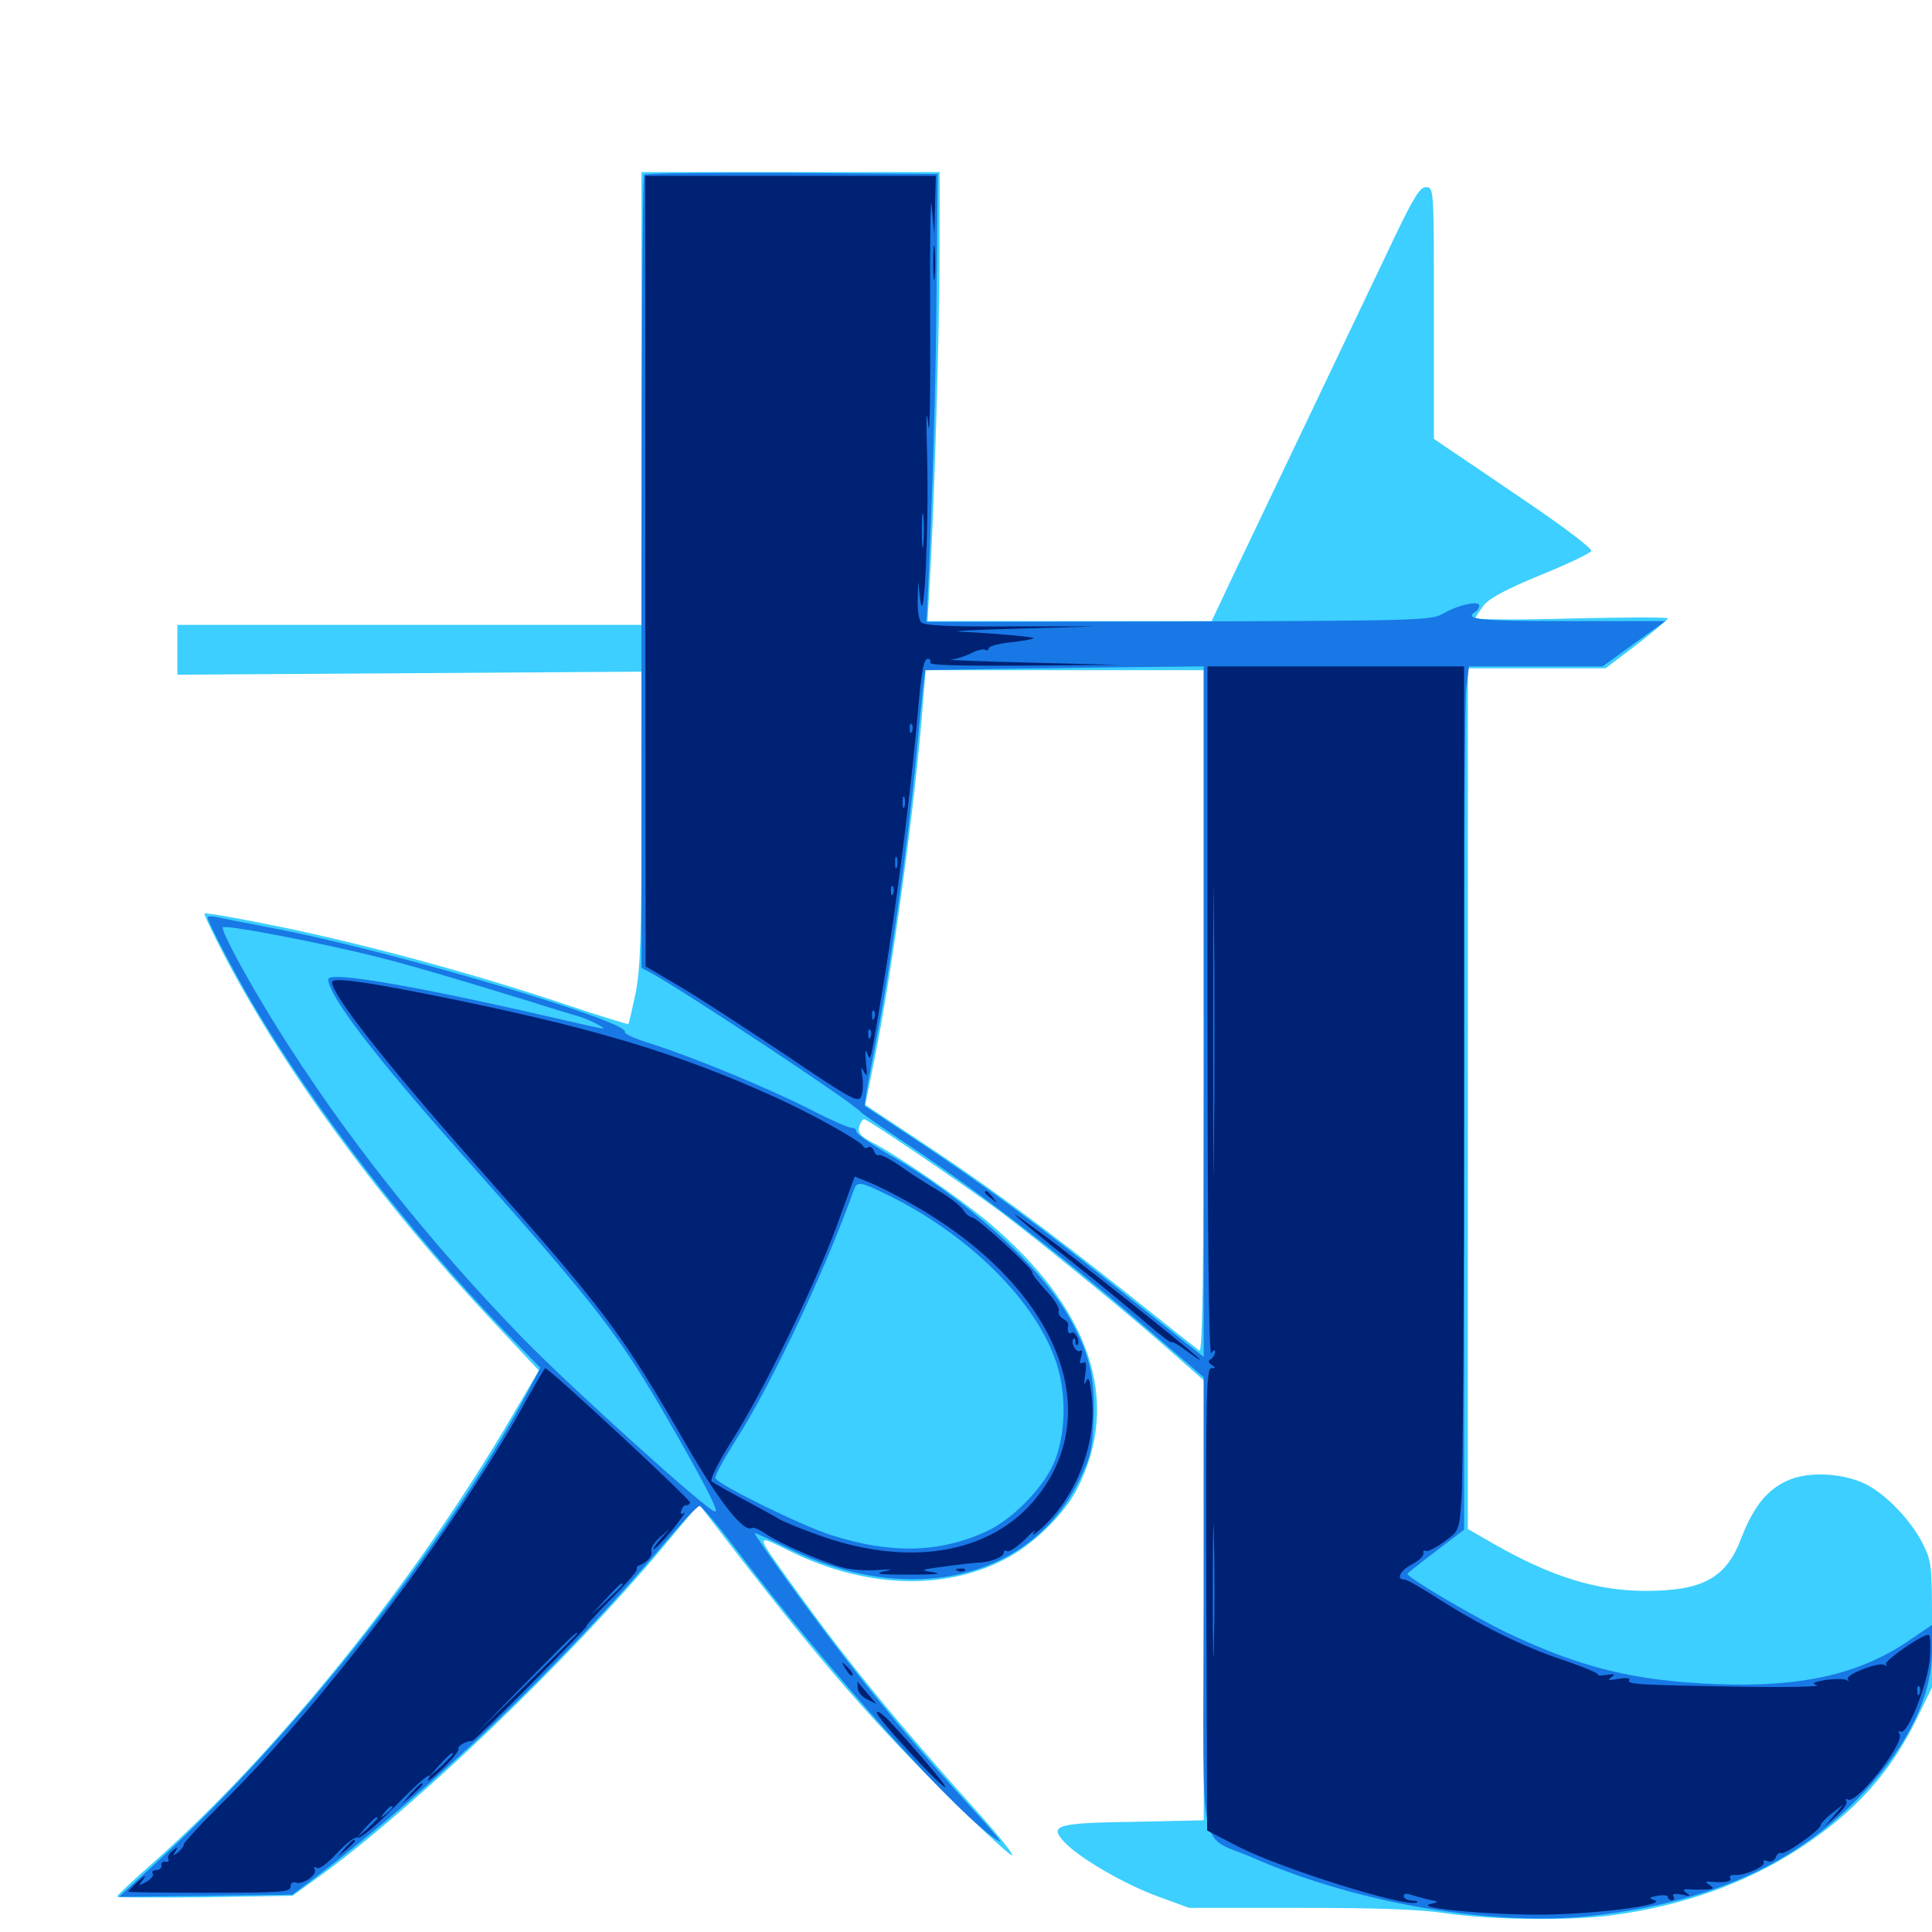<svg xmlns="http://www.w3.org/2000/svg" viewBox="0 -1000 1000 1000">
	<path fill="#3ccfff" d="M332.031 -793.75V-676.562H211.914H91.797V-663.672V-650.781L211.914 -651.562L332.031 -652.344V-576.367C332.031 -514.844 331.445 -497.852 328.906 -485.547C327.148 -477.344 325.586 -470.312 325.195 -469.922C325 -469.727 310.156 -474.219 292.188 -480.273C245.117 -496.094 188.672 -511.328 144.922 -520.312C124.023 -524.609 106.445 -527.734 105.859 -527.148C105.469 -526.758 110.352 -516.406 116.797 -504.102C148.047 -444.727 198.438 -376.172 255.859 -315.234L278.906 -290.625L265.82 -268.359C215.625 -182.227 144.141 -93.359 79.102 -35.742C68.945 -26.758 60.547 -18.945 60.547 -18.359C60.547 -17.773 81.055 -17.773 105.859 -17.969L151.367 -18.75L163.086 -27.148C213.477 -63.281 294.336 -140.625 344.141 -200.391L361.719 -221.484L383.984 -192.578C424.219 -140.82 449.414 -111.719 484.18 -76.758C503.125 -57.812 520.703 -41.211 523.438 -39.844C525.977 -38.477 518.555 -48.047 506.836 -61.133C464.062 -108.789 439.844 -138.477 413.672 -174.609C389.648 -208.008 390.039 -206.25 409.375 -196.875C449.219 -177.344 491.406 -176.562 523.047 -194.531C536.523 -202.148 551.562 -217.383 557.617 -229.492C580.664 -274.805 564.453 -322.852 511.328 -367.578C496.094 -380.273 463.867 -402.539 449.805 -409.57C445.312 -412.109 443.945 -413.867 444.727 -416.797C445.312 -418.945 446.484 -420.703 447.266 -420.703C449.219 -420.703 502.148 -384.57 518.555 -372.266C540.039 -355.859 580.859 -322.656 602.148 -303.906L623.047 -285.547V-171.68V-57.812L586.914 -57.031C546.68 -56.445 542.773 -55.273 550.977 -46.484C558.594 -38.281 582.227 -24.609 599.414 -18.359L615.43 -12.5H672.656C713.477 -12.5 735.352 -11.719 749.219 -9.57C771.875 -6.25 813.477 -5.664 835.352 -8.789C871.094 -13.672 903.516 -25.195 930.664 -42.773C960.156 -61.914 978.906 -82.617 992.969 -112.109L1000 -126.562V-158.984C1000 -189.648 999.805 -191.992 995.117 -201.172C989.258 -212.891 976.367 -226.367 966.016 -231.641C954.883 -237.305 937.695 -238.477 926.953 -234.375C915.43 -229.883 908.008 -221.094 901.367 -204.102C893.555 -183.203 881.445 -176.562 851.758 -176.562C826.562 -176.562 803.32 -183.789 774.023 -200.391L759.766 -208.594V-431.25V-654.102H795.508H831.055L847.266 -666.406C856.055 -673.242 863.281 -679.297 863.281 -679.883C863.281 -680.664 840.82 -680.469 813.477 -679.883C786.133 -679.102 763.672 -679.297 763.672 -680.078C763.867 -680.859 765.82 -683.789 768.164 -686.914C771.289 -690.625 780.664 -695.508 797.852 -702.539C811.719 -708.203 823.242 -713.672 823.633 -714.844C824.023 -716.211 808.984 -727.539 790.234 -740.234C771.289 -753.125 752.93 -765.625 749.023 -768.164L742.188 -772.852V-838.086C742.188 -902.344 742.188 -903.125 738.086 -903.125C734.961 -903.125 731.836 -898.047 721.875 -877.344C715.039 -863.086 696.094 -823.242 679.688 -788.867C663.281 -754.492 644.727 -715.625 638.477 -702.539L627.148 -678.516H553.516H480.078L481.25 -698.633C483.398 -733.594 486.328 -828.516 486.328 -870.508V-910.938H409.18H332.031ZM623.047 -476.172C623.047 -334.766 622.461 -299.414 620.703 -300.977C619.336 -301.953 603.32 -314.648 584.961 -329.297C540.625 -364.453 511.719 -385.938 476.758 -408.984L447.852 -428.125L452.344 -450.391C461.523 -494.727 474.023 -586.523 477.734 -636.133L479.102 -653.125H550.977H623.047Z"/>
	<path fill="#1878e5" d="M333.398 -909.57C332.617 -908.984 332.031 -816.211 332.031 -703.711V-499.023L336.523 -496.68C351.953 -488.477 441.797 -429.102 445.312 -424.609C445.898 -423.828 456.055 -416.797 467.773 -408.984C508.984 -381.641 549.609 -350.195 599.219 -307.617L623.047 -287.109V-169.727C622.852 -33.984 619.531 -51.172 648.828 -38.281C702.734 -14.648 773.438 -2.734 824.219 -8.398C886.523 -15.625 930.469 -35.547 965.039 -72.656C987.695 -96.875 999.805 -122.266 1000 -144.727V-158.984L987.109 -150.195C961.719 -133.203 931.836 -126.562 887.891 -128.32C845.703 -130.078 818.359 -136.719 780.078 -154.883C763.086 -163.086 728.516 -183.398 728.516 -185.352C728.516 -185.742 735.156 -191.016 743.164 -197.07L757.812 -208.203V-256.25C758.008 -282.812 757.812 -378.32 757.812 -468.555C757.812 -558.789 758.203 -637.695 758.984 -643.945L760.352 -655.078H794.922H829.492L845.703 -666.797L861.914 -678.516H811.914C765.82 -678.516 757.227 -679.297 763.672 -683.398C764.844 -683.984 765.625 -685.547 765.625 -686.523C765.625 -689.258 754.492 -686.914 746.68 -682.227C740.625 -678.906 733.008 -678.711 609.961 -678.32L479.492 -678.125L480.078 -688.477C482.617 -741.602 484.375 -798.828 484.766 -849.414L485.352 -909.961L409.961 -910.547C368.555 -910.742 334.18 -910.352 333.398 -909.57ZM623.047 -476.367V-297.656L613.867 -304.883C608.594 -308.984 591.797 -322.461 576.172 -334.961C537.891 -365.625 508.203 -387.305 475.586 -408.984C460.547 -418.945 448.047 -427.344 447.656 -427.539C447.266 -427.93 449.219 -439.453 451.953 -453.32C460.742 -497.656 469.531 -559.18 474.609 -612.109C475.781 -624.414 477.148 -638.672 477.734 -643.75L478.906 -653.125L512.305 -653.711C530.859 -653.906 563.281 -654.492 584.57 -654.688L623.047 -655.078ZM107.422 -525.195C107.422 -523.047 121.094 -496.875 131.055 -479.883C162.891 -425.977 211.719 -362.5 259.961 -312.305L279.688 -291.992L272.07 -277.539C229.688 -199.023 151.562 -100.586 80.078 -35.156L61.523 -18.164L106.445 -18.75L151.367 -19.336L164.062 -28.906C224.609 -75 293.164 -140.82 344.531 -201.953C353.125 -212.109 360.938 -220.508 362.109 -220.508C363.086 -220.508 371.094 -211.133 379.688 -199.805C429.883 -133.594 497.461 -58.398 517.578 -46.68C519.141 -45.703 513.086 -53.125 503.906 -63.086C478.125 -91.406 458.203 -114.844 437.695 -141.406C421.289 -162.305 390.625 -204.883 390.625 -206.445C390.625 -206.836 398.242 -203.32 407.812 -198.633C470.117 -167.969 533.008 -182.227 558.203 -233.008C564.453 -245.703 565.43 -249.414 566.016 -265.43C566.992 -287.305 563.672 -300.586 552.344 -319.922C536.719 -346.289 499.609 -379.688 460.547 -402.148C451.172 -407.617 443.555 -412.891 443.359 -414.062C443.359 -415.43 442.188 -416.211 441.016 -416.211C439.648 -416.016 429.492 -420.508 418.555 -426.172C397.266 -436.914 359.57 -452.539 336.523 -459.961C328.711 -462.305 322.852 -465.039 323.438 -465.82C326.562 -471.094 203.516 -507.617 142.578 -519.336C128.125 -522.07 114.258 -524.805 111.914 -525.391C109.375 -525.781 107.422 -525.781 107.422 -525.195ZM195.312 -504.688C212.891 -500.195 233.789 -494.141 272.461 -482.227C285.352 -478.125 297.656 -474.414 299.805 -473.828C304.297 -472.656 314.062 -467.578 312.109 -467.578C311.328 -467.578 299.023 -470.312 284.766 -473.633C214.453 -489.844 169.922 -497.461 169.922 -493.164C169.922 -484.766 193.555 -453.906 237.695 -404.102C312.109 -320.312 320.508 -309.375 350.391 -257.031C366.406 -228.906 372.07 -217.578 370.117 -217.578C366.602 -217.578 295.898 -281.445 271.289 -306.641C221.094 -358.203 177.344 -413.672 142.578 -469.531C127.734 -493.555 115.234 -516.602 115.234 -519.922C115.234 -521.875 166.602 -511.914 195.312 -504.688ZM319.727 -466.406C320.508 -466.992 319.336 -467.578 317.188 -467.383C315.039 -467.383 314.453 -466.797 316.016 -466.211C317.383 -465.625 319.141 -465.82 319.727 -466.406ZM461.523 -380.469C504.688 -358.789 539.258 -322.852 547.852 -291.016C552.148 -275.195 551.172 -255.469 545.312 -242.383C539.258 -228.906 523.633 -213.281 509.961 -207.031C485.547 -196.094 460.742 -195.703 430.078 -205.469C414.453 -210.547 372.656 -231.055 370.312 -234.766C369.727 -235.742 374.609 -244.727 381.055 -254.883C399.805 -284.375 426.953 -341.992 441.992 -384.18C443.75 -388.867 445.312 -388.477 461.523 -380.469Z"/>
	<path fill="#002274" d="M333.984 -704.492L334.18 -499.805L350.781 -490.039C359.961 -484.766 384.766 -468.555 405.859 -454.492C441.992 -430.078 444.336 -428.906 445.898 -432.812C446.68 -435.156 446.875 -439.844 446.289 -442.969C445.508 -447.852 445.703 -448.242 447.266 -445.117C448.828 -442.188 449.023 -443.359 448.242 -450C447.656 -455.664 447.852 -457.422 448.828 -454.883C450.781 -450.586 450 -447.07 457.812 -493.945C463.867 -530.469 471.68 -592.383 475 -630.273C476.758 -651.758 478.125 -658.984 480.078 -658.984C481.445 -658.984 482.031 -658.203 481.445 -657.031C480.664 -655.664 497.07 -655.273 529.688 -655.469L579.102 -655.859L533.203 -657.031C508.008 -657.617 489.453 -658.398 492.188 -658.594C494.922 -658.789 499.609 -660.352 502.734 -661.914C505.664 -663.477 508.984 -664.258 509.961 -663.672C510.938 -663.086 511.719 -663.477 511.719 -664.453C511.719 -665.43 516.992 -666.992 523.633 -667.578C530.273 -668.359 535.352 -669.336 534.961 -669.727C533.984 -670.508 513.281 -672.266 497.07 -673.047C490.625 -673.242 503.906 -674.023 526.367 -674.609L567.383 -675.781H523.242C491.016 -675.586 478.32 -676.172 476.758 -677.93C475.586 -679.297 474.805 -684.57 475 -689.648L475.195 -699.023L476.367 -689.258C478.32 -673.438 480.859 -726.367 479.883 -763.281C479.297 -784.375 479.492 -790.039 480.469 -780.078C481.25 -771.68 481.641 -796.289 481.445 -836.719C481.25 -875.977 481.641 -901.367 482.227 -893.359L483.594 -878.711L483.984 -893.945L484.375 -908.984H409.18H333.984ZM477.93 -718.164C477.539 -714.062 477.148 -717.383 477.148 -725.391C477.148 -733.398 477.539 -736.719 477.93 -732.812C478.32 -728.711 478.32 -722.07 477.93 -718.164ZM472.07 -621.484C471.484 -619.922 470.898 -620.508 470.898 -622.656C470.703 -624.805 471.289 -625.977 471.875 -625.195C472.461 -624.609 472.656 -622.852 472.07 -621.484ZM468.164 -582.422C467.578 -581.055 467.188 -582.031 467.188 -584.766C467.188 -587.5 467.578 -588.477 468.164 -587.305C468.555 -585.938 468.555 -583.594 468.164 -582.422ZM464.258 -551.172C463.672 -549.805 463.281 -550.781 463.281 -553.516C463.281 -556.25 463.672 -557.227 464.258 -556.055C464.648 -554.688 464.648 -552.344 464.258 -551.172ZM462.305 -537.5C461.719 -535.938 461.133 -536.523 461.133 -538.672C460.938 -540.82 461.523 -541.992 462.109 -541.211C462.695 -540.625 462.891 -538.867 462.305 -537.5ZM452.539 -473.047C451.953 -471.484 451.367 -472.07 451.367 -474.219C451.172 -476.367 451.758 -477.539 452.344 -476.758C452.93 -476.172 453.125 -474.414 452.539 -473.047ZM450.586 -463.281C450 -461.719 449.414 -462.305 449.414 -464.453C449.219 -466.602 449.805 -467.773 450.391 -466.992C450.977 -466.406 451.172 -464.648 450.586 -463.281ZM483.008 -864.062C483.008 -856.055 483.398 -852.734 483.789 -856.836C484.18 -860.742 484.18 -867.383 483.789 -871.484C483.398 -875.391 483.008 -872.07 483.008 -864.062ZM625 -475.977C625 -359.375 625.781 -297.656 626.953 -299.609C628.125 -301.367 628.906 -301.562 628.906 -300.195C628.906 -299.023 627.93 -297.266 626.758 -296.484C625.195 -295.703 625.391 -294.727 627.148 -293.555C629.297 -292.188 629.297 -291.797 626.953 -291.797C624.414 -291.797 624.023 -277.344 624.414 -172.266L624.805 -52.539L641.016 -44.141C662.695 -33.008 727.148 -12.695 733.203 -15.234C734.375 -15.625 733.398 -16.211 731.055 -16.211C728.516 -16.406 726.562 -17.383 726.562 -18.555C726.562 -19.922 727.93 -20.117 730.078 -19.336C731.836 -18.75 736.133 -17.578 739.258 -16.797C745.117 -15.625 745.117 -15.625 740.234 -14.453C730.859 -12.109 780.664 -8.008 806.25 -9.18C834.18 -10.156 862.305 -14.453 856.445 -16.406C853.125 -17.578 853.516 -17.969 858.008 -18.75C860.938 -19.336 863.281 -18.945 863.281 -18.164C863.281 -17.188 864.258 -16.406 865.43 -16.406C866.406 -16.406 866.797 -17.383 866.211 -18.359C865.43 -19.727 866.797 -20.117 870.508 -19.336C874.805 -18.359 875.391 -18.555 873.047 -20.117C870.703 -22.07 871.094 -22.266 875 -22.07C877.734 -21.875 881.641 -21.875 883.789 -22.07C887.109 -22.266 887.305 -22.656 884.766 -24.414C882.422 -25.977 882.422 -26.367 885.742 -25.977C893.164 -25.391 896.68 -26.172 895.508 -27.93C894.922 -29.102 896.094 -29.688 898.047 -29.492C903.125 -29.102 914.258 -34.18 912.891 -36.133C912.305 -37.109 913.281 -37.305 914.844 -36.719C916.602 -35.938 918.359 -36.914 919.141 -38.672C919.727 -40.43 921.094 -41.406 921.875 -40.82C923.633 -39.648 942.383 -52.93 942.383 -55.273C942.383 -56.25 945.117 -58.984 948.242 -61.523L954.102 -66.016L949.219 -60.156L944.336 -54.492L950.586 -60.156C954.102 -63.281 956.445 -66.797 955.664 -67.773C955.078 -68.945 955.469 -69.141 956.445 -68.555C960.938 -65.82 986.133 -98.047 983.203 -102.539C982.422 -103.906 982.617 -104.297 983.789 -103.711C987.109 -101.562 997.461 -127.539 998.828 -140.82C999.414 -147.461 999.219 -153.32 998.438 -153.711C996.289 -155.078 974.609 -140.039 976.172 -138.477C976.953 -137.5 976.562 -137.5 975.195 -138.281C972.266 -139.844 954.492 -133.008 956.445 -130.664C957.227 -129.883 957.031 -129.688 955.664 -130.469C954.492 -131.055 949.609 -131.055 944.922 -130.469C938.672 -129.297 937.5 -128.711 940.43 -127.734C942.578 -126.953 924.609 -126.562 900.391 -126.953C847.266 -127.93 841.797 -128.125 843.359 -130.469C843.945 -131.445 841.602 -131.641 837.695 -131.055C832.617 -130.078 831.836 -130.273 833.984 -131.836C836.328 -133.398 835.742 -133.789 831.445 -133.008C828.516 -132.617 826.562 -132.617 827.148 -133.203C827.734 -133.789 819.727 -137.109 809.57 -140.625C788.672 -147.461 766.211 -158.594 743.945 -172.852C735.742 -178.125 728.125 -182.422 726.953 -182.422C722.266 -182.422 724.805 -187.305 731.055 -190.43C734.375 -192.188 737.109 -194.727 736.719 -196.094C736.523 -197.266 736.914 -197.852 737.891 -197.266C738.867 -196.68 743.164 -198.828 747.461 -201.953C755.273 -207.617 755.273 -207.812 756.445 -223.828C757.227 -232.812 757.812 -333.398 757.812 -447.656V-655.078H691.406H625ZM628.32 -405.469C628.125 -372.461 627.93 -400 627.93 -466.602C627.93 -533.203 628.125 -560.156 628.32 -526.562C628.711 -492.969 628.711 -438.477 628.32 -405.469ZM628.32 -148.828C628.125 -133.398 627.734 -145.898 627.734 -176.562C627.734 -207.227 628.125 -219.727 628.32 -204.492C628.711 -189.062 628.711 -164.062 628.32 -148.828ZM993.555 -123.438C992.969 -121.875 992.383 -122.461 992.383 -124.609C992.188 -126.758 992.773 -127.93 993.359 -127.148C993.945 -126.562 994.141 -124.805 993.555 -123.438ZM905.859 -122.461C909.766 -122.852 906.445 -123.242 898.438 -123.242C890.43 -123.242 887.109 -122.852 891.211 -122.461C895.117 -122.07 901.758 -122.07 905.859 -122.461ZM836.523 -13.086C837.695 -13.672 836.719 -14.062 833.984 -14.062C831.25 -14.062 830.273 -13.672 831.641 -13.086C832.812 -12.695 835.156 -12.695 836.523 -13.086ZM171.875 -491.602C171.875 -484.961 199.414 -450 246.094 -397.266C314.258 -320.312 321.289 -310.938 355.469 -251.758C372.07 -223.047 384.961 -206.445 389.258 -209.18C390.039 -209.57 392.969 -208.398 396.094 -206.25C402.539 -201.562 425.977 -191.406 436.133 -188.672C440.234 -187.5 448.242 -186.914 453.711 -187.305C462.305 -187.891 462.891 -187.891 457.031 -186.523C452.148 -185.352 455.859 -184.961 470.703 -184.961C483.594 -184.961 488.281 -185.352 483.398 -186.133C475.781 -187.305 476.172 -187.5 489.258 -189.258C496.875 -190.234 504.688 -191.211 506.836 -191.211C512.695 -191.406 519.531 -194.141 519.531 -196.289C519.531 -197.461 520.312 -197.852 521.289 -197.07C522.266 -196.484 526.562 -199.414 530.664 -203.32C534.57 -207.422 536.719 -208.984 535.156 -206.836C533.594 -204.688 535.352 -205.664 538.867 -208.789C557.422 -225.586 567.969 -253.516 565.039 -277.734C564.062 -286.133 563.477 -287.891 562.109 -284.961C561.133 -282.422 560.938 -283.594 561.719 -288.477C562.5 -293.945 562.109 -295.703 560.547 -294.727C558.789 -293.75 558.594 -294.531 559.57 -297.656C560.352 -300.391 560.156 -301.562 558.984 -300.781C557.031 -299.609 553.906 -305.273 555.664 -307.031C556.25 -307.617 556.641 -306.836 556.641 -305.469C556.641 -304.102 557.031 -303.32 557.617 -303.906C559.375 -305.469 556.445 -311.328 554.492 -310.156C552.93 -309.18 552.344 -310.742 552.93 -314.648C552.93 -315.234 551.758 -316.602 550 -317.578C548.438 -318.555 547.461 -320.312 548.047 -321.68C548.438 -323.047 545.508 -327.93 541.211 -332.227C537.109 -336.719 533.984 -340.82 534.375 -341.211C535.742 -342.383 505.664 -369.922 503.125 -369.922C501.953 -369.922 499.805 -371.68 498.633 -373.633C497.266 -375.781 491.992 -379.883 486.914 -383.008C481.836 -385.938 472.852 -391.602 466.992 -395.703C461.328 -399.805 455.859 -402.539 455.078 -402.148C454.297 -401.562 452.93 -402.539 452.344 -404.297C451.758 -405.859 450.391 -406.836 449.414 -406.25C448.438 -405.469 447.266 -405.664 446.875 -406.641C445.898 -409.18 419.922 -423.633 401.367 -432.031C349.219 -455.664 304.688 -468.75 221.68 -485.352C186.133 -492.383 171.875 -494.141 171.875 -491.602ZM471.68 -376.953C545.508 -335.352 573.242 -271.289 536.914 -225.391C513.281 -195.312 469.336 -188.086 420.898 -206.445C412.305 -209.57 404.492 -212.891 403.32 -213.672C402.344 -214.453 394.336 -218.75 385.742 -223.438C377.148 -227.93 369.336 -232.422 368.359 -233.203C367.383 -234.18 371.68 -242.969 378.711 -254.102C394.922 -279.492 421.289 -333.594 433.008 -365.234L442.383 -391.016L450.195 -387.891C454.492 -386.133 464.258 -381.25 471.68 -376.953ZM509.766 -382.812C509.766 -382.422 511.328 -380.859 513.281 -379.492C516.211 -376.953 516.406 -377.148 513.867 -380.273C511.328 -383.398 509.766 -384.375 509.766 -382.812ZM525.391 -371.289C525.391 -370.703 538.281 -359.961 554.297 -347.266C570.117 -334.766 587.891 -319.922 593.945 -314.648C600 -309.375 605.664 -305.078 606.25 -305.273C607.031 -305.664 610.742 -303.516 614.453 -300.586C618.164 -297.852 621.094 -295.898 621.094 -296.289C621.094 -297.266 576.953 -332.617 546.484 -356.055C534.766 -364.844 525.391 -371.68 525.391 -371.289ZM273.242 -276.758C238.281 -212.5 169.922 -121.68 117.383 -69.141C104.883 -56.836 94.922 -46.094 95.117 -45.312C95.312 -44.727 94.141 -42.969 92.383 -41.406C89.648 -39.258 89.258 -39.258 90.82 -41.797C92.383 -44.336 91.992 -44.336 89.258 -41.992C87.5 -40.625 86.523 -38.672 87.109 -37.695C87.695 -36.719 87.109 -36.133 85.547 -36.328C84.18 -36.719 83.203 -35.742 83.594 -34.375C83.789 -33.203 82.617 -32.031 80.859 -32.031C79.297 -32.031 78.32 -31.25 79.102 -30.273C79.688 -29.102 78.125 -27.344 75.781 -25.977C71.484 -23.633 71.484 -23.828 74.219 -27.344C75.977 -29.688 75 -29.297 71.68 -26.367C68.75 -23.633 66.406 -21.289 66.406 -20.898C66.406 -20.508 85.352 -20.312 108.398 -20.312C145.703 -20.312 150.391 -20.703 150.391 -23.438C150.391 -25.391 151.562 -26.172 153.125 -25.586C156.641 -24.219 164.453 -29.688 162.891 -32.422C162.109 -33.789 162.5 -33.984 163.867 -33.203C165.234 -32.227 169.336 -35.352 174.609 -41.016C179.297 -46.094 183.984 -49.609 185.156 -48.828C186.328 -48.047 194.531 -54.883 203.711 -64.258C218.555 -79.492 225 -84.57 221.484 -78.516C220.703 -77.148 224.219 -79.883 229.102 -84.57C233.984 -89.258 237.695 -93.945 237.305 -94.727C236.328 -96.094 241.797 -99.219 244.336 -98.828C244.922 -98.828 258.984 -112.305 275.586 -129.102C292.188 -145.898 304.688 -158.984 303.711 -158.398C302.539 -157.812 308.008 -163.867 315.82 -171.875C323.633 -179.688 329.883 -186.914 329.688 -187.695C329.297 -188.672 330.078 -189.648 331.055 -189.844C334.961 -191.211 338.086 -194.922 337.109 -197.266C336.719 -198.438 338.477 -201.562 341.406 -204.102L346.68 -208.789L341.992 -203.516C339.258 -200.391 337.695 -198.047 338.281 -198.047C339.062 -198.047 343.359 -202.539 348.047 -208.203C352.539 -213.867 355.273 -217.773 354.102 -216.992C352.344 -215.82 351.953 -216.406 352.734 -218.359C353.32 -220.117 354.492 -221.094 355.078 -220.898C355.859 -220.703 356.836 -221.289 357.227 -222.266C357.617 -223.633 284.375 -291.797 282.227 -291.797C281.836 -291.797 277.93 -284.961 273.242 -276.758ZM322.266 -179.883C322.266 -179.492 318.555 -175.781 314.062 -171.68L305.664 -163.867L313.477 -172.266C320.508 -179.883 322.266 -181.445 322.266 -179.883ZM298.828 -154.492C298.828 -154.297 286.719 -142.188 272.07 -127.734L245.117 -101.367L271.484 -128.32C295.898 -153.125 298.828 -156.055 298.828 -154.492ZM234.375 -91.992C234.375 -91.602 231.445 -88.867 228.125 -85.547L221.68 -79.883L227.344 -86.328C232.812 -92.188 234.375 -93.555 234.375 -91.992ZM203.125 -64.453C203.125 -64.062 201.562 -62.5 199.805 -61.133C196.68 -58.594 196.484 -58.789 199.023 -61.914C201.562 -65.039 203.125 -66.016 203.125 -64.453ZM195.312 -58.789C195.312 -58.398 192.969 -56.055 190.039 -53.32L184.57 -48.633L189.258 -54.102C193.75 -58.984 195.312 -60.352 195.312 -58.789ZM495.703 -186.914C494.141 -187.5 494.727 -188.086 496.875 -188.086C499.023 -188.281 500.195 -187.695 499.414 -187.109C498.828 -186.523 497.07 -186.328 495.703 -186.914ZM437.695 -136.133C439.062 -133.789 440.625 -132.227 441.211 -132.812C441.797 -133.203 440.625 -135.156 438.672 -137.109C435.352 -140.234 435.156 -140.234 437.695 -136.133ZM443.945 -126.367C443.945 -124.219 446.289 -121.484 449.023 -120.312L453.711 -117.969L449.023 -123.438C446.484 -126.367 444.141 -129.102 443.945 -129.492C443.75 -129.883 443.75 -128.516 443.945 -126.367ZM453.906 -113.281C454.297 -110.352 486.914 -75 489.258 -75C490.625 -75 471.094 -97.852 459.766 -109.766C456.055 -113.477 453.516 -115.039 453.906 -113.281ZM212.695 -71.68L208.008 -66.211L213.477 -70.898C216.406 -73.633 218.75 -75.977 218.75 -76.367C218.75 -77.93 217.188 -76.562 212.695 -71.68ZM178.516 -43.359L174.805 -38.867L179.297 -42.578C183.398 -46.094 184.57 -47.656 183.008 -47.656C182.617 -47.656 180.664 -45.703 178.516 -43.359Z"/>
</svg>